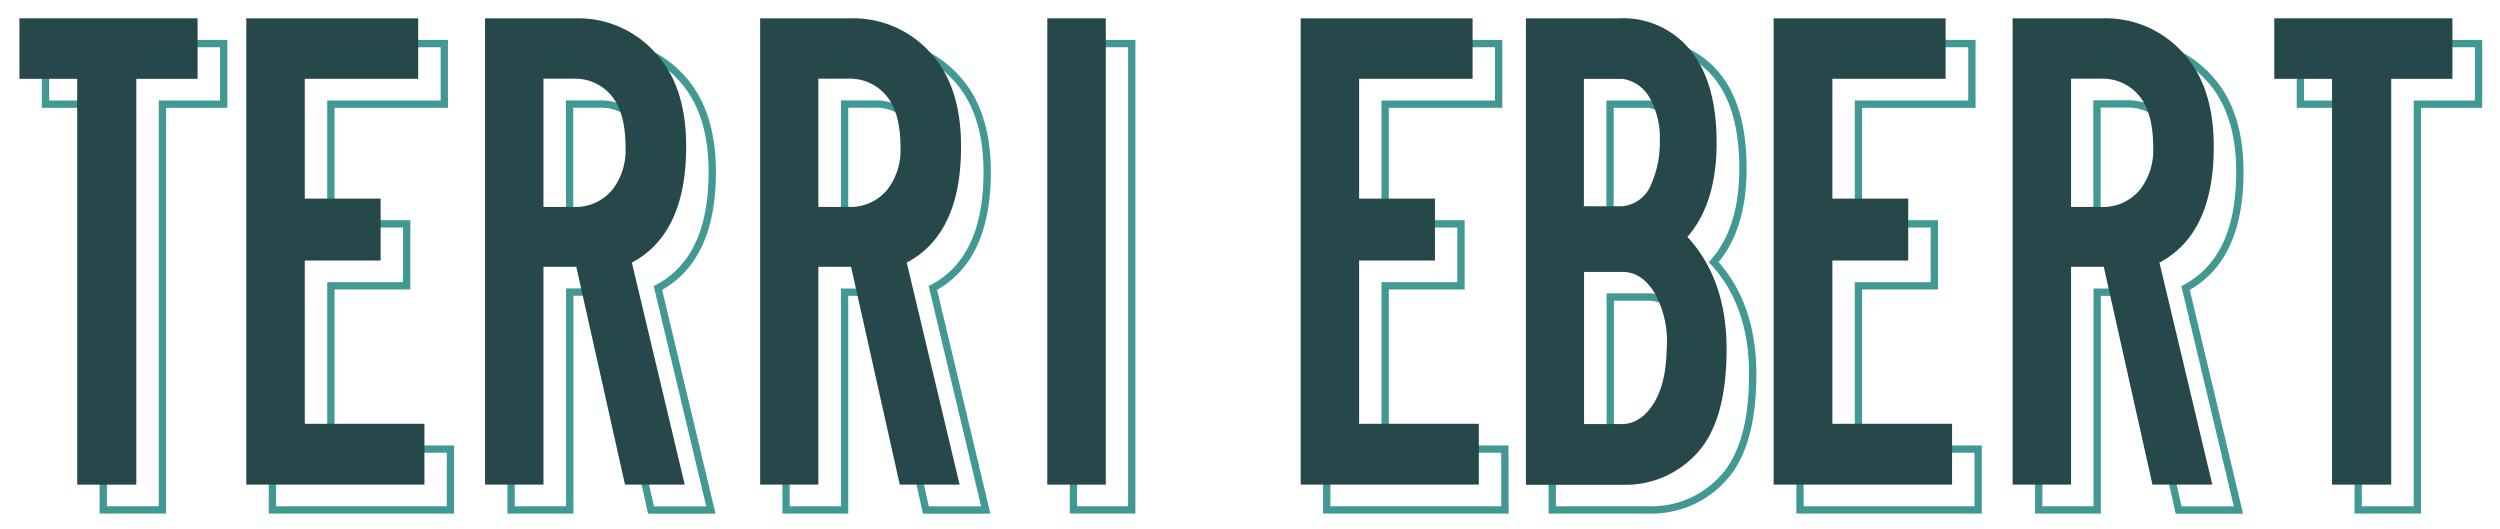 <svg xmlns="http://www.w3.org/2000/svg" viewBox="0 0 444 94"><defs><style>.a{fill:none;stroke:#429993;stroke-miterlimit:10;stroke-width:1.3px;}.b{fill:#26484a;}</style></defs><title>Artboard 5</title><path class="a" d="M39.73,18.5H28.85V90.56H18.34V18.5H8.08V7.74H39.73Z"/><path class="a" d="M80,90.56H48.38V7.74H78.91V18.5H58.76V39.76H72.23v11H58.76v29H80Z"/><path class="a" d="M126.49,31q-.12,15.08-9.64,20.15l9.4,39.43H115.62L107,51.87h-5.81V90.56H90.77V7.74H107a18.39,18.39,0,0,1,14,6.06Q126.62,19.86,126.49,31Zm-10.75-.25q0-6.3-2.53-9.27a8.42,8.42,0,0,0-6.74-3h-5.31V41.24h6.18A8.51,8.51,0,0,0,113.52,38,11.52,11.52,0,0,0,115.74,30.73Z"/><path class="a" d="M175.32,31q-.13,15.08-9.64,20.15l9.39,39.43H164.44l-8.65-38.69H150V90.56H139.6V7.74h16.19a18.39,18.39,0,0,1,14,6.06Q175.44,19.86,175.32,31Zm-10.76-.25q0-6.3-2.53-9.27a8.42,8.42,0,0,0-6.74-3H150V41.24h6.18A8.51,8.51,0,0,0,162.34,38,11.52,11.52,0,0,0,164.56,30.73Z"/><path class="a" d="M201,90.56H190.64V7.74H201Z"/><path class="a" d="M267.28,90.56H235.63V7.74h30.53V18.5H246V39.76h13.47v11H246v29h21.26Z"/><path class="a" d="M311.28,66.45q0,12.74-5.19,18.42a17.13,17.13,0,0,1-13.23,5.69H275.68V7.74h16.69a15.33,15.33,0,0,1,12.54,5.69q4.63,5.68,4.64,16.44t-5.19,16.68Q311.28,54.1,311.28,66.45ZM299.41,29.37a14.46,14.46,0,0,0-1.73-7.47,6.64,6.64,0,0,0-4.82-3.4h-6.92V41.12h6.8a6.1,6.1,0,0,0,5.06-3.71A18.27,18.27,0,0,0,299.41,29.37Zm1.24,37.08a17.79,17.79,0,0,0-2-9.7c-1.53-2.67-3.48-4-5.87-4h-6.8V79.8H293q3.21-.24,5.37-3.77C299.8,73.69,300.57,70.49,300.65,66.45Z"/><path class="a" d="M351.32,90.56H319.68V7.74h30.53V18.5H330.06V39.76h13.48v11H330.06v29h21.26Z"/><path class="a" d="M397.8,31q-.14,15.08-9.64,20.15l9.39,39.43H386.92l-8.65-38.69h-5.81V90.56H362.08V7.74h16.19a18.41,18.41,0,0,1,14,6.06Q397.92,19.86,397.8,31ZM387,30.73q0-6.3-2.53-9.27a8.4,8.4,0,0,0-6.74-3h-5.31V41.24h6.18A8.49,8.49,0,0,0,384.82,38,11.52,11.52,0,0,0,387,30.73Z"/><path class="a" d="M440.19,18.5H429.32V90.56H418.81V18.5H408.55V7.74h31.64Z"/><path class="b" d="M35.09,14H24.21V86.07H13.71V14H3.45V3.25H35.09Z"/><path class="b" d="M75.38,86.07H43.74V3.25H74.27V14H54.13V35.27H67.6v11H54.13v29H75.38Z"/><path class="b" d="M121.86,26.49q-.14,15.09-9.64,20.15l9.39,39.43H111l-8.65-38.69H96.52V86.07H86.14V3.25h16.19a18.39,18.39,0,0,1,14,6.06Q122,15.37,121.86,26.49Zm-10.76-.25q0-6.3-2.53-9.27a8.45,8.45,0,0,0-6.74-3H96.52V36.75h6.18a8.49,8.49,0,0,0,6.18-3.21A11.52,11.52,0,0,0,111.1,26.24Z"/><path class="b" d="M170.68,26.49q-.12,15.09-9.64,20.15l9.39,39.43H159.8l-8.65-38.69h-5.81V86.07H135V3.25h16.19a18.41,18.41,0,0,1,14,6.06Q170.81,15.37,170.68,26.49Zm-10.75-.25q0-6.3-2.54-9.27a8.43,8.43,0,0,0-6.73-3h-5.32V36.75h6.18a8.49,8.49,0,0,0,6.18-3.21A11.53,11.53,0,0,0,159.93,26.24Z"/><path class="b" d="M196.39,86.07H186V3.25h10.39Z"/><path class="b" d="M262.64,86.07H231V3.25h30.53V14H241.38V35.27h13.47v11H241.38v29h21.26Z"/><path class="b" d="M306.64,62q0,12.72-5.19,18.41a17.13,17.13,0,0,1-13.23,5.69H271V3.25h16.69a15.33,15.33,0,0,1,12.54,5.69q4.64,5.69,4.64,16.44t-5.19,16.69Q306.64,49.6,306.64,62ZM294.78,24.89A14.38,14.38,0,0,0,293,17.41a6.64,6.64,0,0,0-4.82-3.4H281.3V36.63h6.8a6.1,6.1,0,0,0,5.07-3.71A18.4,18.4,0,0,0,294.78,24.89ZM296,62a17.65,17.65,0,0,0-2-9.71q-2.28-4-5.87-4h-6.8V75.31h7.05c2.14-.16,3.93-1.42,5.37-3.76S295.93,66,296,62Z"/><path class="b" d="M346.69,86.07H315V3.25h30.54V14H325.43V35.27H338.9v11H325.43v29h21.26Z"/><path class="b" d="M393.16,26.49q-.12,15.09-9.64,20.15l9.39,39.43H382.28l-8.65-38.69h-5.81V86.07H357.44V3.25h16.19a18.41,18.41,0,0,1,14,6.06Q393.29,15.37,393.16,26.49Zm-10.75-.25c0-4.2-.85-7.29-2.53-9.27a8.46,8.46,0,0,0-6.74-3h-5.32V36.75H374a8.49,8.49,0,0,0,6.18-3.21A11.47,11.47,0,0,0,382.41,26.24Z"/><path class="b" d="M435.55,14H424.68V86.07H414.17V14H403.91V3.25h31.64Z"/></svg>
